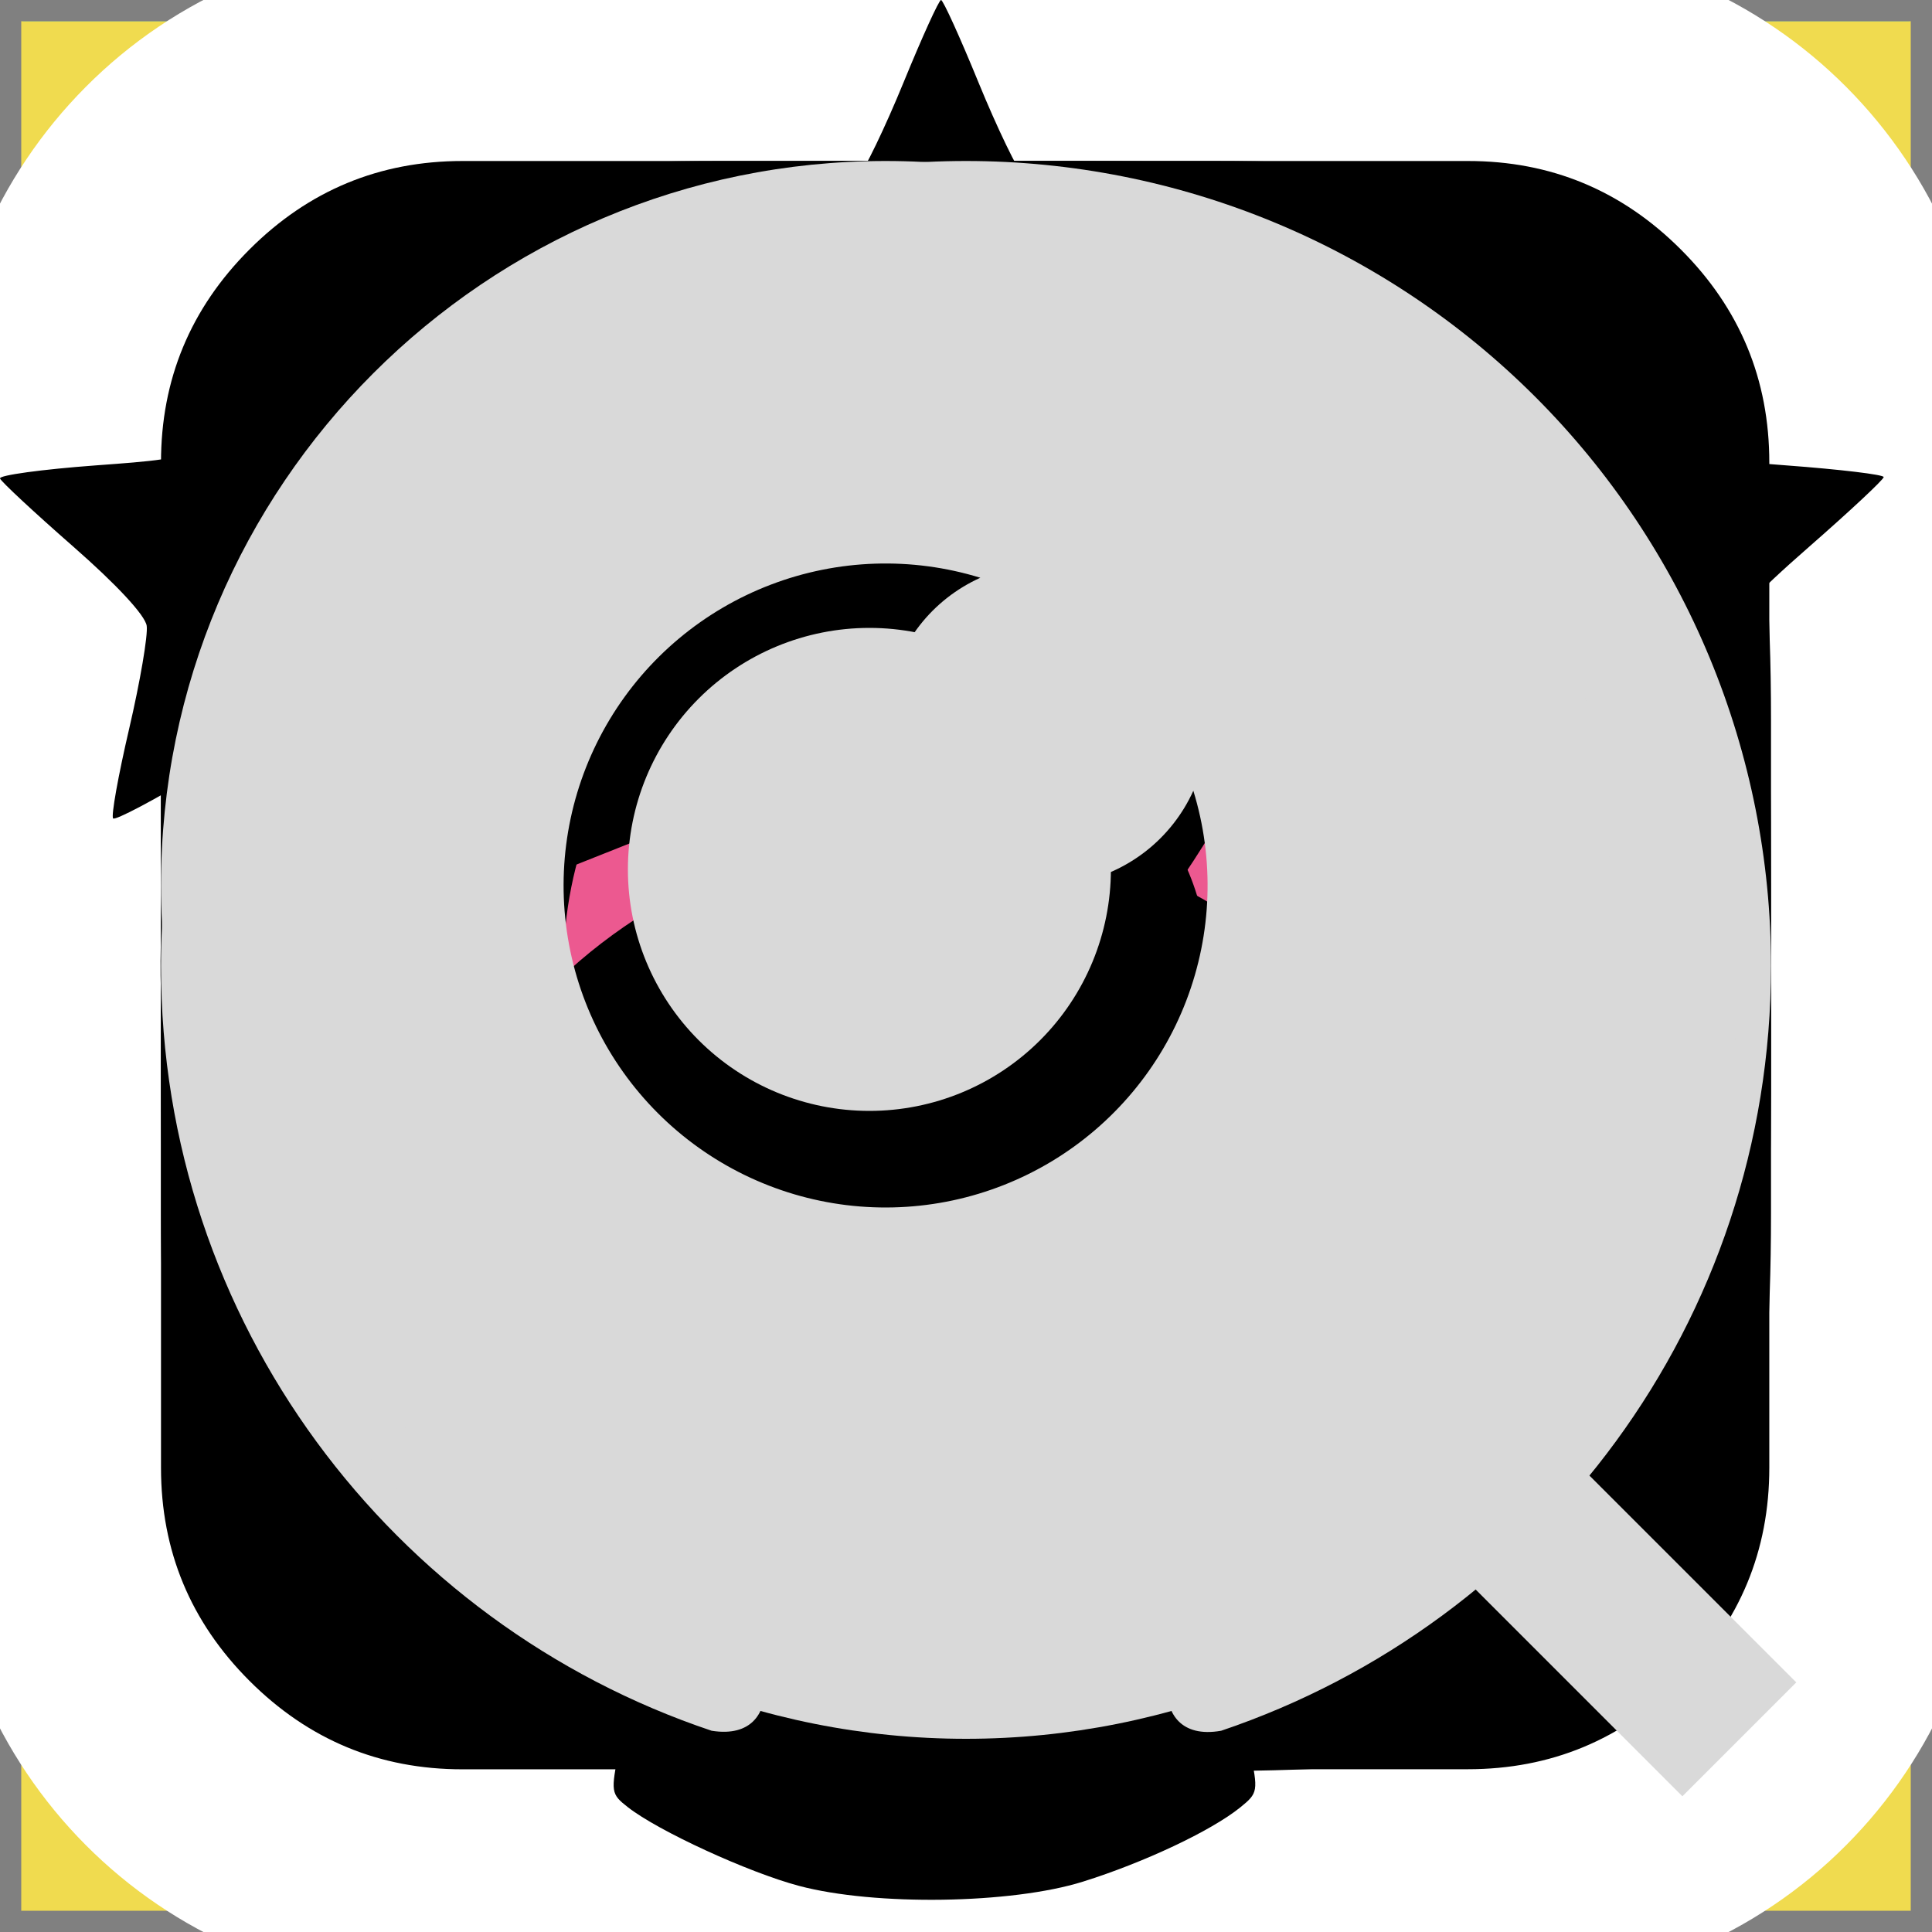 <svg width="120" height="120" viewBox="0 0 120 120" fill="none" xmlns="http://www.w3.org/2000/svg" preserveAspectRatio="xMidYMid meet"> 
    <rect x="0" y="0" width="120" height="120" fill="#808080" stroke="none"/> 
    <!-- favicon -->
    <g id="favicon">
        <path fill-rule="evenodd" clip-rule="evenodd" d="M39.601 0.295C37.384 0.614 34.968 1.566 33.198 2.82C31.916 3.727 30.371 5.422 29.75 6.603L29.213 7.625L27.931 7.79C25.721 8.075 23.66 9.119 21.876 10.859C20.734 11.973 20.067 13.001 19.552 14.44C18.728 16.744 18.644 19.736 19.354 21.49C19.56 21.998 19.714 22.421 19.697 22.431C19.68 22.44 19.371 22.531 19.011 22.633C18.034 22.908 17.09 23.568 15.982 24.752C14.307 26.542 13.589 28.419 13.592 30.997C13.594 33.092 14.046 34.724 15.023 36.174L15.524 36.917L14.823 37.661C13.344 39.229 12.459 40.916 12.168 42.718C11.678 45.766 13.101 48.67 15.715 49.952C16.7 50.435 16.711 50.446 16.631 50.937C16.473 51.908 15.71 52.632 14.87 52.608C14.612 52.601 14.132 52.457 13.802 52.289C12.953 51.857 12.348 51.88 12.231 52.349C12.102 52.86 12.291 53.965 12.63 54.684C13.253 56.008 14.714 57.235 16.355 57.813C17.277 58.138 19.423 58.216 20.284 57.956C20.865 57.781 20.897 57.946 20.405 58.589C20.153 58.919 19.671 59.206 18.695 59.605C13.68 61.66 10.174 64.293 7.888 67.722C6.255 70.172 6.111 70.626 3.455 81.758C0.329 94.853 -0.016 96.636 0.14 98.858C0.507 104.056 3.536 107.624 8.763 109.015C9.97 109.336 10.534 109.401 12.2 109.412C13.359 109.42 14.25 109.365 14.33 109.28C14.415 109.19 14.257 107.092 13.908 103.689C13.602 100.693 13.087 95.661 12.765 92.505C12.443 89.35 11.91 84.154 11.581 80.959C10.927 74.603 10.908 73.391 11.438 71.994C12.144 70.132 13.825 68.515 15.634 67.957C16.532 67.681 17.014 67.669 28.266 67.669C34.7 67.669 39.965 67.614 39.965 67.546C39.965 67.478 39.686 67.299 39.346 67.147C38.178 66.625 36.176 65.202 34.925 64.004C32.892 62.058 31.775 60.255 31.581 58.61C31.486 57.802 31.714 56.777 31.988 56.777C32.07 56.777 32.802 57.449 33.614 58.27C38.984 63.703 46.248 66.278 52.552 64.984C56.916 64.088 61.016 61.864 64.452 58.531C66.597 56.45 66.667 56.439 66.667 58.2C66.667 59.184 66.604 59.449 66.145 60.408C64.95 62.899 62.269 65.412 58.966 67.135L58.081 67.597L70.159 67.672C78.463 67.723 82.376 67.797 82.682 67.908C84.842 68.69 86.344 70.241 86.987 72.352C87.425 73.793 87.356 74.793 85.82 89.31C85.098 96.14 84.33 103.412 84.113 105.47C83.897 107.527 83.753 109.245 83.795 109.286C83.837 109.328 84.747 109.369 85.818 109.379C87.926 109.397 89.28 109.158 91.247 108.418C96.001 106.632 98.62 102.049 98.026 96.555C97.817 94.621 97.553 93.317 96.043 86.768C93.872 77.353 92.664 72.397 92.268 71.289C90.463 66.237 85.563 61.841 78.985 59.374C78.219 59.087 78.015 58.936 77.785 58.489C77.632 58.193 77.507 57.923 77.507 57.889C77.507 57.856 77.806 57.892 78.171 57.97C78.537 58.048 79.437 58.089 80.172 58.061C81.302 58.019 81.656 57.942 82.455 57.563C84.486 56.6 85.984 54.65 86.008 52.935C86.02 52.084 86.008 52.055 85.625 52.011C85.408 51.986 84.919 52.103 84.539 52.271C84.159 52.439 83.637 52.584 83.38 52.593C82.543 52.625 81.792 51.91 81.632 50.931C81.551 50.432 81.558 50.425 82.516 49.977C86.321 48.2 87.384 43.173 84.775 39.296C84.392 38.726 83.811 38 83.485 37.685C83.158 37.369 82.891 37.054 82.891 36.985C82.891 36.916 83.053 36.648 83.251 36.39C84.276 35.048 84.867 32.683 84.741 30.422C84.601 27.91 83.79 26.135 81.935 24.28C81.06 23.405 79.531 22.501 78.926 22.501C78.603 22.5 78.607 22.393 78.956 21.605C79.393 20.619 79.596 18.56 79.398 17.116C79.024 14.392 78.107 12.508 76.33 10.814C74.487 9.056 72.29 7.986 70.049 7.754L69.066 7.652L68.534 6.642C67.433 4.552 64.905 2.407 62.285 1.341C60.082 0.445 58.639 0.21 55.389 0.219C52.412 0.227 51.558 0.356 49.976 1.032L49.293 1.325L48.012 0.876C47.307 0.629 46.306 0.362 45.785 0.281C44.662 0.109 40.838 0.117 39.601 0.295ZM49.673 15.076C50.792 17.109 52.903 19.503 54.971 21.084C57.092 22.704 59.312 23.563 62.559 24.017C63.408 24.136 64.401 24.373 64.765 24.544C65.574 24.924 66.236 25.65 66.44 26.382C66.756 27.52 66.555 36.806 66.147 39.835C65.671 43.378 64.024 46.53 62.206 47.379C61.16 47.867 61.023 47.798 58.882 45.696C55.834 42.703 54.099 41.73 52.015 41.842C51.183 41.886 50.758 41.997 50.064 42.352L49.177 42.806L48.251 42.348C47.417 41.936 47.192 41.89 46.009 41.89C44.827 41.89 44.593 41.938 43.694 42.362C42.26 43.04 41.448 43.668 39.293 45.768C37.25 47.758 37.105 47.834 36.13 47.427C33.949 46.517 32.342 42.87 31.963 37.968C31.699 34.55 31.599 27.587 31.802 26.769C32.244 24.989 33.127 24.415 36.119 23.96C40.043 23.365 42.635 22.045 45.422 19.226C46.63 18.003 48.215 15.909 48.741 14.839C48.908 14.5 49.081 14.223 49.125 14.224C49.169 14.225 49.416 14.608 49.673 15.076ZM27.985 33.43C29.066 34.42 29.19 34.836 29.191 37.46C29.192 38.698 29.129 39.809 29.053 39.929C28.928 40.123 28.869 40.123 28.517 39.928C27.904 39.589 26.933 38.304 26.581 37.365C26.31 36.642 26.27 36.282 26.311 34.942C26.355 33.492 26.386 33.345 26.703 33.09C26.892 32.937 27.106 32.812 27.179 32.812C27.252 32.812 27.615 33.09 27.985 33.43ZM71.562 33.09C71.89 33.356 71.905 33.448 71.905 35.233C71.905 37.076 71.9 37.107 71.412 38.005C70.901 38.945 69.822 40.074 69.435 40.074C69.245 40.074 69.213 39.703 69.213 37.453C69.213 35.469 69.263 34.734 69.42 34.431C69.643 34.002 70.866 32.812 71.085 32.812C71.158 32.812 71.373 32.937 71.562 33.09ZM50.737 48.559C52.461 49.337 54.941 50.145 56.371 50.394C57.29 50.554 57.426 50.618 57.426 50.885C57.426 51.748 55.676 52.947 54.193 53.1C53.255 53.196 52.897 53.043 52.209 52.248C51.578 51.519 50.799 51.13 49.749 51.02C48.158 50.854 46.511 51.45 45.85 52.431C45.466 53.002 44.912 53.201 43.98 53.105C42.703 52.974 41.388 52.166 40.885 51.205C40.766 50.976 40.722 50.738 40.789 50.676C40.856 50.614 41.467 50.456 42.147 50.323C43.903 49.983 45.925 49.33 47.532 48.584C48.292 48.232 49.004 47.937 49.115 47.93C49.226 47.923 49.956 48.206 50.737 48.559ZM16.424 71.369C15.262 71.731 14.442 72.608 14.157 73.793C14.106 74.006 14.553 78.842 15.15 84.541C15.748 90.239 16.47 97.189 16.756 99.985C17.041 102.781 17.404 106.266 17.561 107.73C17.718 109.194 17.846 110.583 17.846 110.816V111.241H15.389H12.932L12.7 111.729C12.326 112.515 12.13 113.695 12.21 114.682C12.351 116.441 13.459 117.955 15.202 118.77L16.028 119.156H49.132H82.237L83.044 118.779C85.168 117.784 86.081 116.143 86.113 113.261C86.136 111.124 86.315 111.241 83.032 111.241C81.514 111.241 80.272 111.191 80.272 111.131C80.272 110.83 82.143 93.446 83.487 81.249C83.906 77.446 84.186 74.327 84.136 74.008C83.941 72.775 83.214 71.877 82.059 71.446C81.288 71.158 80.951 71.155 49.163 71.165C22.796 71.173 16.935 71.209 16.424 71.369ZM79.967 74.825C80.159 74.923 80.386 75.116 80.472 75.252C80.613 75.478 79.55 85.709 77.721 101.728C77.529 103.405 77.23 106.15 77.057 107.828C76.883 109.505 76.676 110.96 76.597 111.059C76.483 111.204 70.814 111.241 49.125 111.241C25.693 111.241 21.767 111.212 21.589 111.034C21.456 110.901 21.321 110.192 21.209 109.037C21.114 108.053 20.907 106.005 20.749 104.487C20.591 102.97 19.874 96.075 19.157 89.165C18.439 82.255 17.814 76.37 17.768 76.087C17.672 75.488 18.075 74.847 18.613 74.743C18.792 74.709 32.591 74.673 49.278 74.663C73.099 74.649 79.693 74.684 79.967 74.825ZM52.07 81.13C51.473 81.423 51.247 81.862 50.324 84.517C49.921 85.675 48.828 88.813 47.895 91.489C43.86 103.057 43.841 103.128 44.521 103.917C44.781 104.219 45.026 104.323 45.608 104.379C46.312 104.446 46.392 104.419 46.849 103.961C47.209 103.6 47.475 103.069 47.858 101.946C48.434 100.254 49.853 96.174 52.38 88.947C54.593 82.617 54.586 82.641 54.314 81.99C54.086 81.447 53.336 80.885 52.843 80.89C52.683 80.892 52.335 80.999 52.07 81.13ZM40.14 84.547C39.525 84.71 32.342 91.606 32.117 92.248C32.007 92.562 32.019 92.797 32.16 93.135C32.271 93.399 33.901 95.089 35.99 97.106C38.984 99.996 39.719 100.634 40.148 100.714C41.181 100.908 42.008 100.462 42.223 99.593C42.426 98.779 42.077 98.301 39.234 95.491C37.715 93.99 36.472 92.708 36.472 92.643C36.472 92.577 37.68 91.336 39.155 89.885C42.443 86.65 42.775 86.07 41.893 85.098C41.413 84.569 40.791 84.374 40.14 84.547ZM56.84 84.765C56.643 84.901 56.401 85.113 56.303 85.237C56.061 85.543 56.072 86.336 56.325 86.812C56.44 87.028 57.717 88.38 59.163 89.817C60.609 91.254 61.792 92.529 61.792 92.652C61.792 92.774 60.636 93.981 59.224 95.335C57.812 96.689 56.535 97.995 56.387 98.237C56.092 98.721 56.032 99.628 56.267 100.066C56.634 100.751 57.892 100.987 58.667 100.515C58.909 100.368 60.728 98.652 62.709 96.703C66.049 93.418 66.311 93.122 66.307 92.657C66.303 92.198 66 91.853 62.708 88.556C60.73 86.577 58.903 84.858 58.647 84.737C58.034 84.447 57.286 84.458 56.84 84.765Z" fill="currentColor"/>
    </g>
    <g id="goTop">
        <g clip-path="url(#clip0_90451_293)">
        <path d="M58.275 8.19C58.74 7.747 59.358 7.5 60 7.5C60.642 7.5 61.26 7.747 61.725 8.19L96.725 41.525C96.963 41.752 97.153 42.023 97.286 42.323C97.419 42.623 97.492 42.947 97.5 43.275C97.507 43.603 97.451 43.93 97.332 44.236C97.214 44.542 97.037 44.822 96.81 45.06C96.583 45.298 96.312 45.488 96.012 45.621C95.712 45.754 95.388 45.827 95.06 45.835C94.732 45.843 94.405 45.786 94.099 45.667C93.793 45.549 93.513 45.371 93.275 45.145L62.5 15.835V110C62.5 110.663 62.237 111.299 61.768 111.768C61.299 112.237 60.663 112.5 60 112.5C59.337 112.5 58.701 112.237 58.232 111.768C57.763 111.299 57.5 110.663 57.5 110V15.835L26.725 45.145C26.487 45.371 26.207 45.549 25.901 45.667C25.595 45.786 25.268 45.843 24.94 45.835C24.277 45.819 23.648 45.54 23.19 45.06C22.733 44.58 22.484 43.938 22.5 43.275C22.516 42.612 22.795 41.983 23.275 41.525L58.275 8.19Z" fill="currentColor"/>
        </g>
        <defs>
        <clipPath id="clip0_90451_293">
        <rect width="120" height="120" fill="white"/>
        </clipPath>
        </defs>
    </g>
    
    <!-- skills icons -->
    <g id="css">
        <path d="M22.133 101.154L13.71 7.438H106.29L97.856 101.139L59.944 111.562L22.133 101.154Z" fill="#1572B6"/>
        <path d="M60 103.597L90.638 95.174L97.845 15.102H60V103.597Z" fill="#33A9DC"/>
        <path d="M60 49.054H75.338L76.395 37.284H60V25.79H89.062L88.785 28.872L85.939 60.549H60V49.054Z" fill="white"/>
        <path d="M60.071 78.904L60.019 78.919L47.111 75.461L46.286 66.294H34.65L36.274 84.341L60.015 90.879L60.071 90.864V78.904Z" fill="#EBEBEB"/>
        <path d="M74.351 60.062L72.956 75.453L60.03 78.912V90.871L83.79 84.341L83.966 82.4L85.98 60.062H74.351Z" fill="white"/>
        <path d="M60.041 25.79V37.284H32.044L31.811 34.7L31.282 28.872L31.005 25.79H60.041ZM60 49.054V60.549H47.254L47.021 57.964L46.496 52.137L46.219 49.054H60Z" fill="#EBEBEB"/>
    </g>
    <g id="git">
        <path d="M49.395 10.605L44.175 15.825L51.337 22.988L58.837 30.488C60.546 29.642 62.441 29.247 64.345 29.34C66.248 29.432 68.097 30.009 69.715 31.015C71.334 32.021 72.669 33.424 73.593 35.091C74.518 36.757 75.002 38.632 75 40.538C74.96 42.238 74.564 43.912 73.838 45.45L81.562 52.95C83.588 51.78 85.959 51.353 88.266 51.743C90.573 52.133 92.672 53.316 94.2 55.088C95.268 56.112 96.112 57.346 96.68 58.712C97.248 60.078 97.527 61.547 97.5 63.026C97.502 65.98 96.35 68.818 94.29 70.935C93.253 72.018 92.004 72.875 90.62 73.451C89.237 74.028 87.749 74.313 86.25 74.287C84.767 74.311 83.295 74.034 81.923 73.473C80.55 72.912 79.305 72.08 78.263 71.025C76.496 69.484 75.321 67.377 74.938 65.064C74.555 62.752 74.988 60.378 76.162 58.35L68.662 50.625C68.284 50.796 67.895 50.947 67.5 51.075V75C69.677 75.775 71.563 77.203 72.9 79.088C74.265 80.961 75 83.219 75 85.537C75.029 87.023 74.752 88.498 74.186 89.871C73.619 91.244 72.776 92.485 71.707 93.518C69.665 95.557 66.913 96.728 64.028 96.784C61.942 96.849 59.88 96.329 58.075 95.284C56.27 94.238 54.793 92.708 53.812 90.867C52.831 89.025 52.385 86.946 52.525 84.865C52.664 82.783 53.383 80.782 54.6 79.088C55.937 77.203 57.823 75.775 60 75V51.075C57.818 50.308 55.93 48.879 54.6 46.988C53.23 45.116 52.494 42.856 52.5 40.538C52.497 38.831 52.895 37.149 53.663 35.625L39.038 21L10.616 49.395C9.222 50.788 8.117 52.441 7.362 54.262C6.608 56.082 6.219 58.033 6.219 60.003C6.218 61.973 6.606 63.925 7.36 65.745C8.114 67.565 9.219 69.219 10.613 70.613L49.395 109.395C52.208 112.207 56.023 113.787 60 113.787C63.977 113.787 67.792 112.207 70.605 109.395L109.395 70.605C112.207 67.792 113.787 63.977 113.787 60C113.787 56.023 112.207 52.208 109.395 49.395L70.605 10.605C67.792 7.793 63.977 6.213 60 6.213C56.023 6.213 52.208 7.793 49.395 10.605Z" fill="#E64A19"/>
    </g>
    <g id="html">
        <path d="M22.132 102.004L13.706 7.5H106.294L97.856 101.989L59.944 112.5L22.132 102.004Z" fill="#E44F26"/>
        <path d="M60 104.468L90.638 95.974L97.845 15.229H60V104.468Z" fill="#F1662A"/>
        <path d="M60 50.276H44.663L43.605 38.407H60V26.816H30.938L31.215 29.929L34.061 61.867H60V50.276ZM60 80.377L59.947 80.392L47.04 76.909L46.215 67.665H34.579L36.203 85.86L59.947 92.453L60 92.438V80.377Z" fill="#EBEBEB"/>
        <path d="M59.959 50.276V61.867H74.231L72.889 76.901L59.959 80.389V92.449L83.723 85.86L83.895 83.903L86.618 53.389L86.903 50.276H59.959ZM59.959 26.816V38.407H87.957L88.189 35.805L88.718 29.929L88.995 26.816H59.959Z" fill="white"/>
    </g>
    <g id="TypeScript">
        <path d="M21.253 44.062H114.694V113.128H21.253V44.062Z" fill="white"/>
        <path d="M1.406 59.916V118.509H118.594V1.322H1.406V59.916ZM95.841 55.228C98.647 55.879 101.198 57.347 103.172 59.447C104.258 60.578 105.203 61.837 105.984 63.197C105.984 63.347 100.922 66.769 97.838 68.681C97.725 68.756 97.275 68.269 96.778 67.528C96.215 66.556 95.415 65.743 94.453 65.165C93.49 64.586 92.397 64.26 91.275 64.219C87.722 63.975 85.434 65.841 85.453 68.906C85.425 69.669 85.599 70.426 85.959 71.1C86.737 72.722 88.191 73.687 92.747 75.656C101.138 79.266 104.728 81.647 106.959 85.031C109.453 88.781 110.006 94.837 108.319 99.319C106.444 104.194 101.85 107.503 95.353 108.6C92.386 108.94 89.388 108.908 86.428 108.506C81.892 107.758 77.714 105.581 74.503 102.291C73.425 101.1 71.325 97.997 71.456 97.772C71.798 97.517 72.158 97.288 72.534 97.087L76.875 94.687L80.241 92.737L80.944 93.778C82.131 95.475 83.641 96.921 85.388 98.034C89.138 100.003 94.256 99.731 96.787 97.453C97.637 96.618 98.168 95.512 98.286 94.326C98.404 93.141 98.103 91.952 97.434 90.966C96.497 89.662 94.622 88.566 89.381 86.278C83.334 83.672 80.728 82.059 78.347 79.49C76.861 77.795 75.763 75.795 75.131 73.631C74.66 71.158 74.591 68.626 74.925 66.131C76.172 60.291 80.55 56.212 86.944 55.003C89.905 54.637 92.904 54.719 95.841 55.247V55.228ZM68.334 60.141V64.941H53.119V108.281H42.328V64.931H27.075V60.244C27.027 58.627 27.065 57.009 27.188 55.397C27.262 55.312 36.562 55.312 47.812 55.312H68.278L68.334 60.141Z" fill="#007ACC"/>
    </g>
    <g id="JavaScript">
        <path d="M1.32 1.32H118.68V118.681H1.32V1.32Z" fill="#F0DB4F"/>
        <path d="M109.075 90.69C108.216 85.336 104.724 80.839 94.383 76.645C90.79 74.994 86.785 73.812 85.592 71.09C85.168 69.505 85.112 68.613 85.38 67.654C86.15 64.541 89.865 63.571 92.81 64.463C94.706 65.099 96.502 66.561 97.584 68.892C102.649 65.613 102.638 65.634 106.175 63.381C104.88 61.373 104.189 60.447 103.342 59.588C100.296 56.186 96.145 54.434 89.508 54.568L86.05 55.015C82.737 55.852 79.58 57.592 77.728 59.923C72.172 66.227 73.757 77.259 80.517 81.8C87.177 86.798 96.961 87.936 98.211 92.61C99.427 98.332 94.005 100.185 88.616 99.527C84.645 98.701 82.436 96.682 80.049 93.012C75.653 95.556 75.653 95.556 71.135 98.154C72.206 100.497 73.332 101.557 75.129 103.587C83.63 112.21 104.903 111.787 108.719 98.735C108.874 98.287 109.901 95.298 109.075 90.69ZM65.121 55.259H54.144L54.099 83.639C54.099 89.675 54.411 95.208 53.429 96.904C51.823 100.239 47.662 99.826 45.765 99.179C43.835 98.23 42.853 96.881 41.716 94.974C41.404 94.427 41.169 94.003 41.091 93.97L32.166 99.436C33.65 102.482 35.836 105.126 38.636 106.843C42.819 109.354 48.442 110.123 54.322 108.773C58.148 107.659 61.45 105.35 63.179 101.835C65.678 97.227 65.142 91.65 65.12 85.481C65.176 75.417 65.121 65.355 65.121 55.259Z" fill="#323330"/>
    </g>
    <g id="react">
        <path d="M60 69.278C65.178 69.278 69.375 65.08 69.375 59.903C69.375 54.725 65.178 50.528 60 50.528C54.822 50.528 50.625 54.725 50.625 59.903C50.625 65.08 54.822 69.278 60 69.278Z" fill="#00D8FF"/>
        <path d="M60 81.397C48.732 81.669 37.492 80.15 26.7 76.897C21.715 75.317 17.065 72.828 12.986 69.555C11.429 68.438 10.133 66.996 9.186 65.33C8.239 63.664 7.663 61.812 7.5 59.903C7.5 53.704 14.31 47.629 25.718 43.654C36.798 40.135 48.375 38.428 60 38.599C71.47 38.44 82.892 40.116 93.832 43.564C98.633 45.096 103.124 47.465 107.1 50.561C108.628 51.629 109.904 53.019 110.837 54.633C111.77 56.246 112.338 58.045 112.5 59.903C112.5 66.345 104.888 72.874 92.625 76.931C82.042 80.079 71.039 81.585 60 81.397ZM60 43.084C48.878 42.938 37.804 44.561 27.191 47.891C16.691 51.555 11.985 56.565 11.985 59.891C11.985 63.371 17.044 68.843 28.151 72.641C38.475 75.739 49.225 77.18 60 76.912C70.561 77.101 81.09 75.672 91.219 72.675C102.75 68.854 108 63.375 108 59.903C107.81 58.711 107.376 57.572 106.724 56.557C106.072 55.541 105.217 54.672 104.213 54.004C100.656 51.256 96.644 49.156 92.359 47.801C81.892 44.518 70.969 42.925 60 43.084Z" fill="#00D8FF"/>
        <path d="M38.7 106.661C36.951 106.701 35.222 106.277 33.69 105.431C28.32 102.334 26.46 93.401 28.714 81.533C31.201 70.175 35.507 59.294 41.464 49.309C47.055 39.294 54.212 30.237 62.663 22.481C66.388 19.088 70.684 16.38 75.353 14.482C77.042 13.693 78.884 13.284 80.749 13.284C82.614 13.284 84.456 13.693 86.145 14.482C91.729 17.7 93.578 27.555 90.971 40.204C88.41 50.946 84.216 61.232 78.536 70.703C73.142 80.6 66.211 89.578 58.001 97.301C54.142 100.829 49.663 103.612 44.79 105.51C42.84 106.236 40.781 106.625 38.7 106.661ZM45.349 51.536C39.667 61.098 35.541 71.501 33.124 82.358C31.05 93.289 33.041 99.863 35.936 101.535C38.936 103.271 46.219 101.625 55.061 93.9C62.899 86.501 69.515 77.907 74.662 68.438C80.103 59.383 84.126 49.549 86.591 39.278C89.044 27.371 86.925 20.081 83.918 18.349C82.79 17.918 81.586 17.725 80.38 17.782C79.174 17.84 77.994 18.146 76.912 18.683C72.757 20.398 68.936 22.833 65.625 25.875C57.552 33.305 50.716 41.975 45.375 51.559L45.349 51.536Z" fill="#00D8FF"/>
        <path d="M81.289 106.71C76.207 106.71 69.754 103.635 63.034 97.856C54.436 90.029 47.159 80.865 41.483 70.718C35.599 60.871 31.328 50.147 28.83 38.951C27.749 34.025 27.549 28.947 28.238 23.951C28.399 22.099 28.965 20.304 29.894 18.693C30.823 17.082 32.093 15.693 33.615 14.625C39.191 11.396 48.653 14.715 58.309 23.288C66.336 30.871 73.153 39.64 78.521 49.29C84.401 58.907 88.718 69.396 91.309 80.366C92.438 85.473 92.612 90.744 91.823 95.914C91.635 97.82 91.038 99.664 90.071 101.318C89.104 102.972 87.79 104.397 86.22 105.495C84.713 106.329 83.011 106.748 81.289 106.71ZM45.364 68.46C50.809 78.157 57.761 86.928 65.959 94.444C74.392 101.7 81.082 103.26 83.959 101.569C86.959 99.825 89.171 92.707 86.891 81.191C84.394 70.717 80.254 60.704 74.625 51.525C69.502 42.289 62.995 33.892 55.331 26.625C46.241 18.555 38.869 16.751 35.865 18.491C34.929 19.253 34.161 20.199 33.61 21.272C33.058 22.345 32.734 23.52 32.659 24.724C32.063 29.179 32.257 33.705 33.233 38.093C35.636 48.799 39.732 59.053 45.367 68.468L45.364 68.46Z" fill="#00D8FF"/>
    </g>
    <g id="redux">
        <path d="M83.147 82.603C74.709 99.853 59.934 111.459 40.388 115.275C37.391 116.01 34.314 116.369 31.228 116.344C19.978 116.344 9.666 111.656 4.659 103.978C-2.063 93.75 -4.35 72.066 17.812 56.025C18.262 58.472 19.181 61.828 19.791 63.816C15.44 67.048 11.879 71.224 9.375 76.031C5.25 84.131 5.709 92.222 10.594 99.703C13.969 104.747 19.312 107.813 26.184 108.75C34.767 109.836 43.475 108.197 51.075 104.063C62.991 97.8 70.931 90.319 76.125 80.091C74.656 78.573 73.787 76.575 73.678 74.466C73.6 72.202 74.422 70 75.965 68.343C77.509 66.686 79.646 65.708 81.909 65.625H82.228C84.429 65.614 86.55 66.45 88.153 67.959C89.755 69.468 90.716 71.536 90.836 73.734C90.957 75.932 90.228 78.092 88.8 79.767C87.372 81.442 85.355 82.505 83.166 82.734L83.147 82.603ZM110.025 63.666C121.472 76.641 121.781 91.912 117.356 100.772C113.231 108.863 102.356 116.963 87.731 116.963C80.904 116.823 74.188 115.208 68.044 112.228C70.191 110.7 73.237 108.253 74.916 106.725C79.653 108.779 84.752 109.868 89.916 109.931C99.384 109.931 106.556 105.506 110.831 97.416C113.578 92.072 113.737 85.809 111.141 79.397C107.955 71.328 102.284 64.483 94.95 59.85C85.328 53.364 73.985 49.906 62.381 49.922H59.634C58.994 51.401 57.952 52.672 56.626 53.59C55.301 54.508 53.745 55.036 52.134 55.116H51.844C49.616 55.088 47.487 54.194 45.909 52.622C44.331 51.05 43.427 48.925 43.391 46.698C43.354 44.47 44.187 42.317 45.713 40.694C47.239 39.071 49.337 38.107 51.562 38.006H51.872C53.422 38.007 54.943 38.436 56.266 39.245C57.589 40.053 58.664 41.211 59.372 42.591H61.819C81.319 42.591 98.438 50.072 110.025 63.666ZM32.447 85.228C32.286 83.671 32.663 82.106 33.516 80.794C24.966 65.981 20.391 47.203 27.413 27.656C32.447 12.966 45.122 3.038 58.866 3.038C73.528 3.038 88.8 15.872 90.628 40.603C88.341 39.844 85.003 38.728 82.997 38.316C82.5 30.225 75.666 10.069 59.475 10.369C53.672 10.528 45.122 13.275 40.725 18.919C35.287 25.656 32.123 33.943 31.688 42.591C30.656 54.448 33.438 66.325 39.628 76.491C39.97 76.366 40.334 76.315 40.697 76.341H40.997C43.264 76.3 45.456 77.161 47.088 78.736C48.72 80.31 49.66 82.468 49.702 84.736C49.743 87.004 48.881 89.195 47.307 90.827C45.732 92.46 43.574 93.4 41.306 93.441H40.997C38.785 93.433 36.661 92.572 35.068 91.036C33.475 89.501 32.536 87.41 32.447 85.2V85.228Z" fill="#764ABC"/>
    </g>
    <g id="styled">
        <g clip-path="url(#clip0_90324_5)">
        <path d="M91.875 0H28.125C12.592 0 0 12.592 0 28.125V91.875C0 107.408 12.592 120 28.125 120H91.875C107.408 120 120 107.408 120 91.875V28.125C120 12.592 107.408 0 91.875 0Z" fill="url(#paint0_linear_90324_5)"/>
        <path d="M5.385 60.506L28.965 70.061V76.749L1.05 63.816V59.892L5.385 60.506ZM28.965 52.657L5.419 62.348L1.051 62.827V58.868L28.964 45.969L28.965 52.657ZM113.143 61.871L88.88 52.418V45.901L118.022 58.8V62.792L113.143 61.871ZM88.88 70.197L113.211 60.54L118.022 59.823V63.782L88.88 76.715V70.197Z" fill="white"/>
        <path fill-rule="evenodd" clip-rule="evenodd" d="M82.536 28.64C82.401 30.78 81.437 33.016 81.706 35.096C83.39 38.075 87.097 38.55 90.155 38.754C92.273 39.133 92.247 37.73 92.105 36.154L92.13 28.596C88.932 28.607 85.733 28.564 82.536 28.64ZM57.317 34.626C52.11 35.51 46.832 37.998 42.5 40.994C39.014 43.707 45.493 46.337 47.844 46.777C52.574 46.834 56.768 43.644 59.875 40.333C60.89 38.941 62.157 36.809 60.882 35.195C59.909 34.351 58.494 34.556 57.317 34.626ZM68.397 42.199C64.116 43.015 60.042 44.779 56.438 47.236C53.796 48.066 51.618 50.967 54.892 52.42C58.33 55.16 62.315 54.489 65.482 52.639C68.381 50.916 71.513 48.789 72.855 45.544C74.122 41.99 70.853 41.858 68.397 42.199ZM80.542 55.972C79.744 59.303 76.391 60.817 74.607 63.455C73.148 65.38 73.823 67.647 75.484 69.162C76.293 70.839 77.71 71.776 79.231 70.32C83.145 67.658 84.228 62.474 84.066 57.982C84.355 56.126 82.226 57.803 80.542 55.972ZM65.643 62.227C60.444 63.117 55.245 65.65 50.911 68.641C47.547 71.35 53.883 73.881 56.253 74.282C61.07 74.289 65.367 71.184 68.413 67.658C69.472 66.258 70.756 63.539 68.659 62.426C67.721 62.028 66.632 62.145 65.643 62.227Z" fill="#B956A6"/>
        <path fill-rule="evenodd" clip-rule="evenodd" d="M42.5 40.994C38.502 42.593 34.645 44.536 30.836 46.57C30.128 49.202 30.696 52.462 30.512 55.348C30.498 67.215 30.505 79.082 30.503 90.949H39.325C41.106 89.272 43.337 88.044 45.272 86.521C52.723 81.178 60.171 75.814 67.611 70.486C68.159 70.732 67.808 67.265 66.607 69.673C63.761 72.351 59.984 74.553 55.986 74.338C53.717 73.592 50.06 72.326 50.037 69.546C51.634 67.665 47.091 70.53 45.847 70.94C41.806 72.881 37.86 75.048 33.81 76.952C34.783 75.907 36.604 74.933 37.895 73.896C47.116 67.276 56.336 60.63 65.579 54.016C67.358 52.768 69.075 51.406 70.908 50.239C71.075 50.886 71.389 47.149 70.026 49.449C67.247 52.204 63.499 54.254 59.546 54.282C57.323 53.607 52.588 51.993 53.642 49.123C54.156 48.115 48.866 51.27 51.203 49.491C53.691 47.673 56.198 45.888 58.705 44.089C59.971 43.994 59.702 39.291 57.981 42.324C55.092 44.864 51.295 47.187 47.315 46.636C45.079 45.992 42.396 44.746 41.583 42.408C41.314 41.846 43.089 40.971 42.5 40.994ZM59.065 43.897C59.467 43.665 58.844 44.531 59.065 43.897Z" fill="#FCCC44"/>
        <path fill-rule="evenodd" clip-rule="evenodd" d="M84.328 37.852C83.079 43.812 81.715 50.051 80.542 55.972C83.913 60.221 84.24 53.288 84.829 51.328C85.782 47.23 86.911 44.136 87.031 39.894C87.284 38.446 85.582 37.57 84.328 37.852ZM88.195 42.525C88.349 42.64 88.09 43.136 88.195 42.525ZM84.263 55.891C84.425 56.241 84.425 55.542 84.263 55.891Z" fill="#62777F"/>
        <path fill-rule="evenodd" clip-rule="evenodd" d="M86.539 38.526C87.591 44.434 84.106 51.61 82.967 57.18C85.554 55.276 87.554 46.637 88.064 43.255C88.196 42.869 88.358 41.895 88.394 41.86C88.556 41.039 90.072 39.649 90.155 38.754C91.037 38.131 85.819 38.032 86.539 38.526ZM84.393 55.891C84.231 56.241 84.231 55.542 84.393 55.891Z" fill="#4E5E67"/>
        <path fill-rule="evenodd" clip-rule="evenodd" d="M42.588 41.092C41.129 42.553 41.677 42.196 42.762 40.981L42.588 41.092ZM58.366 41.815C56.676 44.355 50.582 46.478 49.815 46.642C53.481 45.956 56.897 43.675 59.302 41.004C58.92 41.175 58.693 41.574 58.366 41.815ZM41.586 42.64C42.496 44.83 45.808 46.285 47.417 46.624C45.22 45.916 42.634 44.661 41.586 42.64ZM58.934 43.906C58.474 44.449 56.836 45.261 55.973 46.058C54.121 47.424 52.205 48.693 50.374 50.093C51.54 50.043 54.956 47.491 53.205 50.081C54.689 52.635 57.92 54.411 60.866 54.249C64.757 53.638 68.345 51.487 70.924 48.495C67.793 51.593 63.654 54.509 59.074 54.107C56.857 53.595 50.8 50.467 54.852 48.273C56.281 47.098 58.744 46.483 59.023 44.417C58.964 44.16 59.444 43.908 58.934 43.906ZM47.844 46.776C49.318 46.969 49.318 46.584 47.844 46.776ZM70.814 50.304C64.965 54.379 59.2 58.614 53.401 62.762C46.829 67.466 40.285 72.186 33.715 76.886C36.186 76.053 38.661 74.427 41.114 73.303C44.494 71.515 48.058 70.103 51.22 67.931C57.472 64.251 64.084 60.744 68.893 55.113C69.943 53.882 70.995 51.9 71.042 50.568C70.891 50.61 71.005 50.035 70.814 50.304ZM50.911 68.64C49.859 69.829 49.431 70.679 50.523 69.167C50.504 69.342 51.41 68.228 50.911 68.64ZM66.922 69.209C64.149 72.132 60.049 74.241 56.202 74.383C60.65 74.415 64.662 71.775 67.675 68.661C67.478 68.421 67.077 69.218 66.922 69.209ZM67.769 70.128C58.455 76.908 48.82 83.94 39.475 90.696C40.947 91.158 44.153 91.374 45.615 89.49C48.728 87.342 52.227 85.763 55.35 83.586C59.872 80.651 64.714 77.444 67.282 72.512C67.404 71.851 68.313 70.661 67.769 70.128ZM50.044 70.558C50.476 72.382 55.879 74.476 55.293 74.076C53.301 73.377 51.324 72.289 50.044 70.558Z" fill="#DC9624"/>
        </g>
        <defs>
        <linearGradient id="paint0_linear_90324_5" x1="0" y1="120" x2="120" y2="0" gradientUnits="userSpaceOnUse">
        <stop stop-color="#DB7093"/>
        <stop offset="1" stop-color="#F3B661"/>
        </linearGradient>
        <clipPath id="clip0_90324_5">
        <rect width="120" height="120" fill="white"/>
        </clipPath>
        </defs>
    </g>
    <g id="mui">
        <path d="M0.188 64.312V12.562L45 38.438V55.688L15.094 38.438V72.938L0.188 64.312Z" fill="#1FA6CA"/>
        <path d="M45 38.438L89.906 12.562V64.406L60 81.562L45 72.938L75 55.688V38.438L45 55.688V38.438Z" fill="#1C7FB6"/>
        <path d="M45 72.938V90.188L75 107.437V90.188L45 72.938Z" fill="#1FA6CA"/>
        <path d="M75 107.437L119.813 81.562V47.062L104.813 55.688V72.938L75 90.188V107.437ZM104.906 38.438V21.188L119.906 12.562V29.812L104.906 38.438Z" fill="#1C7FB6"/>
    </g>
    <g id="storybook">
        <path d="M100.637 1.886L94.155 2.29L94.66 15.769C94.687 16.514 93.827 16.949 93.241 16.487L88.9 13.065L83.758 16.967C83.626 17.067 83.467 17.128 83.302 17.142C83.136 17.156 82.97 17.122 82.823 17.045C82.675 16.968 82.553 16.851 82.47 16.707C82.387 16.563 82.347 16.398 82.354 16.232L82.932 2.992L18.631 7.013C17.101 7.108 15.67 7.797 14.642 8.934C13.613 10.07 13.07 11.564 13.128 13.095L16.747 109.506C16.802 110.979 17.409 112.377 18.448 113.423C19.486 114.469 20.88 115.086 22.353 115.152L100.739 118.672C101.531 118.707 102.323 118.581 103.065 118.302C103.808 118.024 104.486 117.598 105.06 117.05C105.633 116.501 106.089 115.843 106.401 115.114C106.713 114.385 106.874 113.6 106.875 112.807V7.748C106.875 6.945 106.711 6.152 106.393 5.415C106.074 4.679 105.608 4.016 105.023 3.467C104.439 2.918 103.748 2.494 102.994 2.222C102.239 1.95 101.437 1.836 100.637 1.886ZM61.768 21.749C77.057 21.749 85.406 29.927 85.406 45.486C83.34 47.092 67.95 48.186 67.95 45.901C68.274 37.182 64.372 36.801 62.203 36.801C60.142 36.801 56.673 37.421 56.673 42.092C56.673 53.612 86.382 52.99 86.382 76.239C86.382 89.317 75.756 96.541 62.203 96.541C48.216 96.541 35.993 90.882 37.373 71.263C37.915 68.96 55.697 69.507 55.697 71.263C55.481 79.359 57.324 81.74 61.985 81.74C65.563 81.74 67.191 79.768 67.191 76.447C67.191 64.614 37.915 64.2 37.915 42.508C37.915 30.053 46.481 21.749 61.768 21.749Z" fill="#FE4785"/>
    </g>
    <g id="formik">
        <path d="M102.725 51.475L88.96 43.56L88.965 27.06L102.73 34.97L102.725 51.475ZM102.72 69.425L88.96 61.51V45.75L102.725 53.66L102.72 69.425ZM102.85 87.575L88.92 79.575L88.925 63.81L102.855 71.815L102.85 87.575ZM67.09 55.045L87.08 43.555V27.8L67.095 39.29L67.09 55.045ZM54.715 79.96L87 61.405V45.64L54.715 64.2V79.96ZM33 110.675L87.115 79.57V63.81L33.005 94.91L33 110.675ZM47.95 120L34.1 112.035L88.02 81.03L101.87 88.995L47.95 120ZM17.275 68.89L31.04 76.8L31.035 93.6L17.27 85.69L17.275 68.89ZM17.28 50.94L31.04 58.85V74.615L17.27 66.7L17.28 50.94ZM17.15 32.88L31.08 40.89L31.075 56.655L17.145 48.645L17.15 32.88ZM52.905 65.31L32.92 76.8V92.56L52.905 81.07V65.31ZM65.285 40.395L32.995 58.95V74.715L65.28 56.155L65.285 40.395ZM87.075 9.635L32.885 40.785V56.545L87.075 25.395V9.635ZM72.67 0L86.52 7.965L31.98 39.325L18.13 31.36L72.67 0Z" fill="#0052cc"/>
    </g>
    <g id="vscode">
        <path d="M101.535 17.605L81.354 7.889C80.214 7.339 78.932 7.158 77.685 7.37C76.437 7.582 75.287 8.177 74.393 9.072L8.33 69.3C7.529 70.027 7.049 71.043 6.996 72.124C6.944 73.205 7.323 74.263 8.05 75.064C8.138 75.159 8.225 75.25 8.32 75.334L13.713 80.234C14.418 80.875 15.325 81.25 16.277 81.292C17.229 81.334 18.166 81.042 18.925 80.465L98.497 20.125C99.098 19.669 99.814 19.39 100.566 19.319C101.317 19.248 102.073 19.388 102.749 19.723C103.425 20.058 103.993 20.576 104.391 21.217C104.789 21.858 105 22.598 105 23.352V23.117C105 21.966 104.675 20.837 104.062 19.862C103.449 18.887 102.573 18.105 101.535 17.605Z" fill="#0065A9"/>
        <path d="M101.535 94.395L81.354 104.115C80.214 104.662 78.932 104.843 77.685 104.631C76.438 104.419 75.288 103.825 74.393 102.932L8.33 42.7C7.529 41.973 7.049 40.957 6.996 39.876C6.944 38.795 7.323 37.737 8.05 36.935C8.138 36.841 8.225 36.75 8.32 36.666L13.713 31.766C14.419 31.122 15.328 30.746 16.282 30.704C17.237 30.662 18.175 30.956 18.935 31.535L98.497 91.875C99.098 92.331 99.814 92.61 100.566 92.681C101.317 92.752 102.073 92.612 102.749 92.277C103.425 91.942 103.993 91.424 104.391 90.783C104.789 90.142 105 89.403 105 88.648V88.9C104.996 90.049 104.669 91.173 104.057 92.145C103.444 93.117 102.57 93.897 101.535 94.395Z" fill="#007ACC"/>
        <path d="M81.354 104.114C80.214 104.662 78.932 104.843 77.685 104.631C76.438 104.419 75.287 103.825 74.392 102.931C74.895 103.428 75.533 103.764 76.226 103.899C76.919 104.034 77.637 103.962 78.289 103.691C78.941 103.42 79.499 102.963 79.892 102.376C80.285 101.79 80.497 101.1 80.5 100.394V11.606C80.501 10.896 80.29 10.203 79.897 9.613C79.502 9.023 78.942 8.563 78.287 8.292C77.631 8.02 76.91 7.949 76.214 8.088C75.518 8.227 74.879 8.57 74.378 9.072C75.273 8.177 76.423 7.582 77.67 7.37C78.917 7.157 80.2 7.337 81.34 7.885L101.517 17.587C102.559 18.084 103.438 18.866 104.054 19.841C104.67 20.817 104.998 21.946 105 23.1V88.9C105 90.053 104.675 91.182 104.061 92.158C103.447 93.134 102.571 93.917 101.531 94.416L81.354 104.114Z" fill="#1F9CF0"/>
    </g>
    <g id="figma">
        <g clip-path="url(#clip0_90353_14)">
        <path d="M42.656 120.938C53.812 120.938 62.812 111.937 62.812 100.781V80.625H42.656C31.5 80.625 22.5 89.625 22.5 100.781C22.5 111.937 31.5 120.938 42.656 120.938Z" fill="#0ACF83"/>
        <path d="M22.5 60.469C22.5 49.312 31.5 40.312 42.656 40.312H62.812V80.625H42.656C31.5 80.625 22.5 71.625 22.5 60.469Z" fill="#A259FF"/>
        <path d="M22.5 20.156C22.5 9 31.5 0 42.656 0H62.812V40.312H42.656C31.5 40.312 22.5 31.312 22.5 20.156Z" fill="#F24E1E"/>
        <path d="M62.812 0H82.969C94.125 0 103.125 9 103.125 20.156C103.125 31.312 94.125 40.312 82.969 40.312H62.812V0Z" fill="#FF7262"/>
        <path d="M103.125 60.469C103.125 71.625 94.125 80.625 82.969 80.625C71.812 80.625 62.812 71.625 62.812 60.469C62.812 49.312 71.812 40.312 82.969 40.312C94.125 40.312 103.125 49.312 103.125 60.469Z" fill="#1ABCFE"/>
        </g>
        <defs>
        <clipPath id="clip0_90353_14">
        <rect width="120" height="120" fill="white"/>
        </clipPath>
        </defs>
    </g>
    <g id="hookForm">
        <g clip-path="url(#clip0_90466_264)">
        <path fill-rule="evenodd" clip-rule="evenodd" d="M93.396 5.05C99.355 5.05 104.749 7.477 108.654 11.401C112.559 15.325 114.975 20.747 114.975 26.735V93.266C114.975 99.254 112.56 104.675 108.655 108.599C106.653 110.616 104.275 112.215 101.656 113.305C99.038 114.395 96.23 114.954 93.396 114.951H26.604C20.645 114.951 15.251 112.523 11.346 108.599C7.441 104.675 5.025 99.253 5.025 93.266V26.735C5.025 20.746 7.44 15.325 11.345 11.401C13.347 9.384 15.725 7.785 18.344 6.695C20.962 5.605 23.77 5.046 26.604 5.05H93.396Z" fill="#EC5990" stroke="white" stroke-width="17"/>
        <path fill-rule="evenodd" clip-rule="evenodd" d="M78.848 30.656H66.513C65.608 27.825 62.977 25.903 60.005 25.903C57.033 25.903 54.401 27.825 53.497 30.656H41.152C36.292 30.656 32.352 34.596 32.352 39.456V85.303C32.352 90.163 36.292 94.103 41.152 94.103H78.848C83.709 94.103 87.648 90.163 87.648 85.303V39.456C87.648 34.596 83.709 30.656 78.848 30.656ZM54.112 32.256C54.298 32.26 54.48 32.2 54.626 32.084C54.772 31.969 54.873 31.806 54.912 31.624C55.436 29.22 57.564 27.506 60.024 27.506C62.485 27.506 64.613 29.219 65.136 31.624C65.176 31.806 65.277 31.969 65.423 32.084C65.569 32.2 65.751 32.26 65.936 32.256H70.24V37.496C70.24 38.821 69.166 39.896 67.84 39.896H52.2C50.875 39.896 49.8 38.821 49.8 37.496V32.256H54.112ZM86.048 85.303C86.048 89.28 82.825 92.503 78.848 92.503H41.152C37.176 92.503 33.952 89.28 33.952 85.303V39.456C33.952 35.479 37.176 32.256 41.152 32.256H48.2V37.496C48.2 39.705 49.992 41.496 52.201 41.496H67.801C70.01 41.496 71.801 39.705 71.801 37.496V32.256H78.849C82.826 32.256 86.049 35.479 86.049 39.456L86.048 85.303ZM77.28 56.8H63.2C63.095 56.8 62.991 56.82 62.894 56.86C62.797 56.9 62.709 56.959 62.635 57.033C62.561 57.108 62.502 57.196 62.462 57.293C62.421 57.39 62.4 57.495 62.4 57.6C62.4 57.705 62.421 57.81 62.462 57.907C62.502 58.004 62.561 58.092 62.635 58.167C62.709 58.241 62.797 58.3 62.894 58.34C62.991 58.38 63.095 58.4 63.2 58.4H77.28C77.385 58.4 77.489 58.38 77.586 58.34C77.683 58.3 77.771 58.241 77.845 58.167C77.919 58.092 77.978 58.004 78.018 57.907C78.059 57.81 78.08 57.705 78.08 57.6C78.08 57.495 78.059 57.39 78.018 57.293C77.978 57.196 77.919 57.108 77.845 57.033C77.771 56.959 77.683 56.9 77.586 56.86C77.489 56.82 77.385 56.8 77.28 56.8ZM56.48 56.8H42.4C42.295 56.8 42.192 56.82 42.095 56.86C41.998 56.9 41.91 56.959 41.835 57.033C41.761 57.108 41.702 57.196 41.662 57.293C41.622 57.39 41.601 57.495 41.6 57.6C41.601 57.705 41.622 57.81 41.662 57.907C41.702 58.004 41.761 58.092 41.835 58.167C41.91 58.241 41.998 58.3 42.095 58.34C42.192 58.38 42.295 58.4 42.4 58.4H56.48C56.585 58.4 56.689 58.38 56.786 58.34C56.883 58.3 56.971 58.241 57.045 58.167C57.12 58.092 57.178 58.004 57.219 57.907C57.259 57.81 57.28 57.705 57.28 57.6C57.28 57.495 57.259 57.39 57.219 57.293C57.178 57.196 57.12 57.108 57.045 57.033C56.971 56.959 56.883 56.9 56.786 56.86C56.689 56.82 56.585 56.8 56.48 56.8ZM77.32 76.16H63.2C63.096 76.159 62.992 76.18 62.895 76.22C62.798 76.26 62.71 76.319 62.636 76.393C62.561 76.468 62.502 76.556 62.462 76.653C62.422 76.75 62.401 76.855 62.401 76.96C62.401 77.065 62.422 77.169 62.462 77.267C62.502 77.364 62.561 77.452 62.636 77.526C62.71 77.601 62.798 77.66 62.895 77.7C62.992 77.74 63.096 77.76 63.2 77.76H77.32C77.425 77.76 77.529 77.74 77.626 77.7C77.723 77.66 77.811 77.601 77.885 77.526C77.959 77.452 78.018 77.364 78.059 77.267C78.099 77.169 78.12 77.065 78.12 76.96C78.12 76.855 78.099 76.75 78.059 76.653C78.018 76.556 77.959 76.468 77.885 76.393C77.811 76.319 77.723 76.26 77.626 76.22C77.529 76.18 77.425 76.159 77.32 76.16ZM56.52 76.16H42.4C42.295 76.159 42.192 76.18 42.095 76.22C41.998 76.26 41.91 76.319 41.835 76.393C41.761 76.468 41.702 76.556 41.662 76.653C41.622 76.75 41.601 76.855 41.6 76.96C41.601 77.065 41.622 77.169 41.662 77.267C41.702 77.364 41.761 77.452 41.835 77.526C41.91 77.601 41.998 77.66 42.095 77.7C42.192 77.74 42.295 77.76 42.4 77.76H56.52C56.625 77.76 56.729 77.74 56.826 77.7C56.922 77.66 57.011 77.601 57.085 77.526C57.159 77.452 57.218 77.364 57.258 77.267C57.299 77.169 57.32 77.065 57.32 76.96C57.32 76.855 57.299 76.75 57.258 76.653C57.218 76.556 57.159 76.468 57.085 76.393C57.011 76.319 56.922 76.26 56.826 76.22C56.729 76.18 56.625 76.159 56.52 76.16Z" fill="white"/>
        </g>
        <defs>
        <clipPath id="clip0_90466_264">
        <rect width="120" height="120" fill="white"/>
        </clipPath>
        </defs>
    </g>

    <!-- social networks icons -->
    <g id="vk">
        <path d="M75.365 10H44.69C16.66 10 10 16.665 10 44.635V75.315C10 103.335 16.615 110 44.635 110H75.315C103.335 110 110 103.385 110 75.365V44.69C110 16.66 103.385 10 75.365 10ZM90.73 81.35H83.435C80.675 81.35 79.845 79.115 74.895 74.165C70.575 70 68.75 69.48 67.655 69.48C66.145 69.48 65.73 69.895 65.73 71.98V78.54C65.73 80.315 65.155 81.355 60.52 81.355C56.023 81.049 51.662 79.681 47.795 77.363C43.929 75.045 40.668 71.843 38.28 68.02C32.612 60.973 28.67 52.697 26.77 43.855C26.77 42.76 27.185 41.77 29.27 41.77H36.565C38.44 41.77 39.115 42.605 39.845 44.53C43.385 54.95 49.425 64.01 51.875 64.01C52.815 64.01 53.225 63.595 53.225 61.25V50.52C52.915 45.625 50.315 45.21 50.315 43.44C50.348 42.973 50.562 42.538 50.911 42.226C51.261 41.914 51.717 41.751 52.185 41.77H63.645C65.21 41.77 65.73 42.55 65.73 44.425V58.905C65.73 60.47 66.405 60.99 66.875 60.99C67.815 60.99 68.54 60.47 70.26 58.75C73.954 54.245 76.973 49.225 79.22 43.85C79.451 43.205 79.886 42.653 80.459 42.278C81.032 41.903 81.712 41.724 82.395 41.77H89.69C91.875 41.77 92.34 42.865 91.875 44.425C89.223 50.367 85.941 56.008 82.085 61.25C81.3 62.45 80.985 63.075 82.085 64.48C82.81 65.575 85.365 67.71 87.085 69.74C89.584 72.234 91.659 75.118 93.23 78.28C93.855 80.31 92.81 81.35 90.73 81.35Z" fill="currentColor"/>
    </g>
    <g id="instagram">
        <path d="M65.14 10C70.765 10.015 73.62 10.045 76.085 10.115L77.055 10.15C78.175 10.19 79.28 10.24 80.615 10.3C85.935 10.55 89.565 11.39 92.75 12.625C96.05 13.895 98.83 15.615 101.61 18.39C104.153 20.889 106.121 23.912 107.375 27.25C108.61 30.435 109.45 34.065 109.7 39.39C109.76 40.72 109.81 41.825 109.85 42.95L109.88 43.92C109.955 46.38 109.985 49.235 109.995 54.86L110 58.59V65.14C110.012 68.787 109.974 72.434 109.885 76.08L109.855 77.05C109.815 78.175 109.765 79.28 109.705 80.61C109.455 85.935 108.605 89.56 107.375 92.75C106.121 96.088 104.153 99.111 101.61 101.61C99.111 104.153 96.088 106.121 92.75 107.375C89.565 108.61 85.935 109.45 80.615 109.7L77.055 109.85L76.085 109.88C73.62 109.95 70.765 109.985 65.14 109.995L61.41 110H54.865C51.216 110.013 47.568 109.975 43.92 109.885L42.95 109.855C41.763 109.81 40.576 109.758 39.39 109.7C34.07 109.45 30.44 108.61 27.25 107.375C23.914 106.12 20.892 104.153 18.395 101.61C15.85 99.112 13.88 96.088 12.625 92.75C11.39 89.565 10.55 85.935 10.3 80.61L10.15 77.05L10.125 76.08C10.033 72.434 9.991 68.787 10 65.14V54.86C9.986 51.213 10.023 47.566 10.11 43.92L10.145 42.95C10.185 41.825 10.235 40.72 10.295 39.39C10.545 34.065 11.385 30.44 12.62 27.25C13.878 23.911 15.851 20.887 18.4 18.39C20.896 15.848 23.916 13.88 27.25 12.625C30.44 11.39 34.065 10.55 39.39 10.3C40.72 10.24 41.83 10.19 42.95 10.15L43.92 10.12C47.566 10.031 51.213 9.993 54.86 10.005L65.14 10ZM60 35C53.37 35 47.011 37.634 42.322 42.322C37.634 47.011 35 53.37 35 60C35 66.63 37.634 72.989 42.322 77.678C47.011 82.366 53.37 85 60 85C66.63 85 72.989 82.366 77.678 77.678C82.366 72.989 85 66.63 85 60C85 53.37 82.366 47.011 77.678 42.322C72.989 37.634 66.63 35 60 35ZM60 45C61.97 45 63.92 45.387 65.74 46.141C67.56 46.894 69.214 47.999 70.607 49.392C72 50.784 73.106 52.438 73.86 54.257C74.614 56.077 75.002 58.028 75.002 59.998C75.003 61.967 74.615 63.918 73.862 65.738C73.108 67.558 72.004 69.212 70.611 70.605C69.218 71.998 67.565 73.103 65.745 73.857C63.925 74.611 61.975 75 60.005 75C56.027 75 52.211 73.42 49.398 70.607C46.585 67.794 45.005 63.978 45.005 60C45.005 56.022 46.585 52.206 49.398 49.393C52.211 46.58 56.027 45 60.005 45M86.255 27.5C84.597 27.5 83.008 28.159 81.836 29.331C80.663 30.503 80.005 32.092 80.005 33.75C80.005 35.408 80.663 36.997 81.836 38.169C83.008 39.342 84.597 40 86.255 40C87.913 40 89.502 39.342 90.674 38.169C91.847 36.997 92.505 35.408 92.505 33.75C92.505 32.092 91.847 30.503 90.674 29.331C89.502 28.159 87.913 27.5 86.255 27.5Z" fill="currentColor"/>
    </g>
    <g id="telegram">
        <path d="M59.97 10C50.081 10 40.414 12.932 32.191 18.427C23.969 23.921 17.56 31.73 13.776 40.866C9.992 50.002 9.001 60.056 10.931 69.754C12.86 79.454 17.622 88.363 24.615 95.355C31.607 102.348 40.516 107.11 50.215 109.039C59.914 110.969 69.968 109.978 79.104 106.194C88.24 102.41 96.049 96.001 101.543 87.778C107.038 79.556 109.97 69.889 109.97 60C109.97 53.434 108.677 46.932 106.164 40.866C103.651 34.8 99.968 29.288 95.325 24.645C90.682 20.002 85.17 16.319 79.104 13.806C73.038 11.293 66.536 10 59.97 10ZM75.87 85.76C75.683 86.227 75.399 86.649 75.036 86.997C74.673 87.345 74.239 87.611 73.765 87.778C73.29 87.945 72.785 88.008 72.284 87.964C71.783 87.919 71.298 87.768 70.86 87.52L57.285 76.97L48.575 85.01C48.373 85.159 48.136 85.255 47.887 85.289C47.638 85.323 47.385 85.294 47.15 85.205L48.82 70.26L48.87 70.305L48.905 70.01C48.905 70.01 73.33 47.77 74.325 46.825C75.335 45.88 75 45.675 75 45.675C75.06 44.525 73.195 45.675 73.195 45.675L40.83 66.495L27.355 61.905C27.355 61.905 25.285 61.165 25.09 59.53C24.885 57.91 27.42 57.03 27.42 57.03L81.005 35.74C81.005 35.74 85.41 33.78 85.41 37.03L75.87 85.76Z" fill="currentColor"/>
    </g>
    <g id="github">
        <path d="M104.4 15.495C100.733 11.828 96.322 9.997 91.165 10H28.73C23.57 10 19.158 11.832 15.495 15.495C11.828 19.162 9.997 23.573 10 28.73V91.165C10 96.325 11.832 100.737 15.495 104.4C19.162 108.067 23.573 109.898 28.73 109.895H43.3C44.25 109.895 44.965 109.862 45.445 109.795C46.004 109.685 46.509 109.386 46.875 108.95C47.352 108.45 47.59 107.725 47.59 106.775L47.555 102.35C47.535 99.53 47.525 97.297 47.525 95.65L46.025 95.91C45.075 96.083 43.873 96.16 42.42 96.14C40.904 96.111 39.392 95.959 37.9 95.685C36.31 95.397 34.815 94.728 33.54 93.735C32.202 92.723 31.205 91.328 30.68 89.735L30.03 88.235C29.48 87.053 28.792 85.94 27.98 84.92C27.047 83.707 26.103 82.883 25.15 82.45L24.7 82.125C24.387 81.899 24.102 81.637 23.85 81.345C23.609 81.074 23.412 80.767 23.265 80.435C23.135 80.128 23.243 79.878 23.59 79.685C23.937 79.485 24.567 79.387 25.48 79.39L26.78 79.59C27.647 79.76 28.718 80.278 29.995 81.145C31.285 82.025 32.363 83.181 33.15 84.53C34.15 86.303 35.353 87.658 36.76 88.595C38.17 89.528 39.59 89.995 41.02 89.995C42.45 89.995 43.687 89.887 44.73 89.67C45.74 89.461 46.722 89.132 47.655 88.69C48.045 85.787 49.107 83.553 50.84 81.99C48.592 81.768 46.364 81.377 44.175 80.82C42.039 80.234 39.984 79.382 38.06 78.285C36.046 77.189 34.267 75.707 32.825 73.925C31.438 72.192 30.3 69.917 29.41 67.1C28.523 64.28 28.08 61.027 28.08 57.34C28.08 52.097 29.792 47.63 33.215 43.94C31.615 39.997 31.767 35.577 33.67 30.68C34.93 30.287 36.795 30.578 39.265 31.555C41.735 32.532 43.545 33.365 44.695 34.055C45.845 34.755 46.767 35.342 47.46 35.815C51.525 34.682 55.725 34.113 59.945 34.125C64.238 34.125 68.402 34.688 72.435 35.815L74.905 34.255C76.805 33.114 78.809 32.157 80.89 31.395C83.187 30.528 84.943 30.29 86.16 30.68C88.11 35.58 88.282 40.002 86.675 43.945C90.102 47.628 91.815 52.095 91.815 57.345C91.815 61.032 91.37 64.293 90.48 67.13C89.593 69.97 88.445 72.247 87.035 73.96C85.563 75.715 83.778 77.182 81.77 78.285C79.67 79.455 77.632 80.3 75.655 80.82C73.466 81.378 71.238 81.771 68.99 81.995C71.24 83.945 72.367 87.022 72.37 91.225V106.775C72.37 107.508 72.478 108.103 72.695 108.56C72.796 108.779 72.94 108.976 73.119 109.138C73.298 109.301 73.507 109.425 73.735 109.505C74.212 109.678 74.635 109.785 75.005 109.825C75.375 109.872 75.905 109.893 76.595 109.89H91.165C96.325 109.89 100.737 108.058 104.4 104.395C108.063 100.732 109.895 96.32 109.895 91.16V28.73C109.895 23.57 108.067 19.158 104.4 15.495Z" fill="currentColor"/>   
    </g>
    <g id="linkedin">
        <path d="M86.515 11.25H33.485C27.588 11.25 21.932 13.593 17.762 17.762C13.593 21.932 11.25 27.588 11.25 33.485V86.515C11.25 92.412 13.593 98.068 17.762 102.238C21.932 106.407 27.588 108.75 33.485 108.75H86.515C92.412 108.75 98.068 106.407 102.238 102.238C106.407 98.068 108.75 92.412 108.75 86.515V33.485C108.75 27.588 106.407 21.932 102.238 17.762C98.068 13.593 92.412 11.25 86.515 11.25ZM44.215 89.96C44.231 90.232 44.191 90.505 44.097 90.761C44.004 91.017 43.859 91.251 43.672 91.449C43.484 91.647 43.258 91.805 43.008 91.912C42.757 92.02 42.488 92.076 42.215 92.075H33.315C32.778 92.062 32.268 91.839 31.894 91.454C31.52 91.068 31.312 90.552 31.315 90.015V53C31.308 52.733 31.354 52.467 31.451 52.218C31.548 51.969 31.695 51.742 31.881 51.55C32.067 51.358 32.29 51.206 32.537 51.102C32.783 50.998 33.048 50.945 33.315 50.945H42.215C42.482 50.945 42.747 50.998 42.993 51.102C43.24 51.206 43.463 51.358 43.649 51.55C43.836 51.742 43.982 51.969 44.079 52.218C44.176 52.467 44.222 52.733 44.215 53V89.96ZM37.6 43.16C36.636 43.153 35.684 42.956 34.796 42.58C33.909 42.205 33.104 41.658 32.428 40.972C31.752 40.285 31.217 39.473 30.855 38.58C30.493 37.687 30.31 36.731 30.317 35.767C30.325 34.804 30.522 33.851 30.897 32.964C31.273 32.076 31.819 31.271 32.505 30.595C33.192 29.919 34.005 29.385 34.898 29.023C35.791 28.66 36.746 28.478 37.71 28.485C39.623 28.547 41.435 29.354 42.761 30.734C44.087 32.114 44.821 33.958 44.806 35.871C44.792 37.785 44.03 39.617 42.684 40.977C41.338 42.337 39.513 43.117 37.6 43.15M91.685 89.9C91.683 90.405 91.484 90.89 91.132 91.252C90.779 91.614 90.3 91.825 89.795 91.84H80.4C79.894 91.824 79.414 91.613 79.061 91.25C78.709 90.887 78.511 90.401 78.51 89.895V72.775C78.51 70.22 79.29 61.66 71.73 61.66C65.835 61.66 64.67 67.66 64.445 70.33V90.285C64.445 90.792 64.248 91.279 63.895 91.643C63.542 92.007 63.062 92.219 62.555 92.235H53.44C52.924 92.234 52.429 92.028 52.064 91.662C51.7 91.296 51.495 90.801 51.495 90.285V52.82C51.511 52.313 51.723 51.833 52.087 51.48C52.451 51.127 52.938 50.93 53.445 50.93H62.555C63.062 50.93 63.549 51.127 63.913 51.48C64.277 51.833 64.489 52.313 64.505 52.82V56.045C65.835 54.098 67.672 52.551 69.816 51.572C71.961 50.592 74.332 50.216 76.675 50.485C91.85 50.485 91.795 64.66 91.795 72.72L91.685 89.9Z" fill="currentColor"/>
    </g>

    <!-- Other -->
    <g id="review">
        <path fill-rule="evenodd" clip-rule="evenodd" d="M56.125 5.111C54.975 7.922 53.675 10.617 53.236 11.1C52.425 11.992 51.514 12.159 43.655 12.861L39.781 13.208L44.754 17.561L49.728 21.914L49.435 23.818C49.274 24.865 48.647 27.756 48.041 30.241C47.436 32.727 47.073 34.76 47.235 34.76C47.396 34.76 49.79 33.404 52.554 31.747C55.319 30.09 57.993 28.735 58.497 28.735C59.002 28.735 61.708 30.125 64.511 31.823C67.313 33.521 69.679 34.825 69.769 34.719C69.858 34.615 69.326 32.026 68.587 28.967C67.849 25.908 67.357 22.948 67.495 22.389C67.633 21.831 69.859 19.536 72.442 17.291L77.137 13.208L73.253 12.861C65.391 12.161 64.473 11.992 63.662 11.1C63.222 10.617 61.922 7.922 60.772 5.111C59.622 2.3 58.576 0 58.449 0C58.321 0 57.275 2.3 56.125 5.111ZM17.432 17.634C17.058 18.513 16.062 20.902 15.219 22.941C12.941 28.451 13.053 28.379 5.936 28.907C2.601 29.154 -0.069 29.519 0.001 29.718C0.072 29.916 2.116 31.819 4.544 33.945C7.257 36.321 9.018 38.22 9.112 38.871C9.196 39.454 8.706 42.329 8.023 45.26C7.34 48.19 6.891 50.698 7.027 50.833C7.162 50.968 9.564 49.701 12.365 48.018C15.166 46.335 17.756 44.958 18.121 44.958C18.487 44.958 21.227 46.405 24.211 48.173C27.196 49.941 29.638 51.311 29.638 51.217C29.638 51.122 29.024 48.401 28.275 45.169C27.363 41.239 27.041 38.965 27.303 38.302C27.519 37.756 29.683 35.645 32.112 33.61C34.541 31.575 36.448 29.778 36.348 29.618C36.249 29.458 33.914 29.184 31.16 29.009C23.355 28.515 23.575 28.655 21.016 22.569C18.04 15.489 18.23 15.752 17.432 17.634ZM96.142 21.976C93.296 28.735 93.63 28.509 85.737 29.009C82.983 29.184 80.648 29.458 80.549 29.618C80.45 29.778 82.356 31.575 84.785 33.61C87.215 35.645 89.379 37.756 89.594 38.302C89.856 38.965 89.534 41.239 88.623 45.169C87.873 48.401 87.26 51.122 87.26 51.217C87.26 51.311 89.701 49.941 92.686 48.173C95.67 46.405 98.41 44.958 98.776 44.958C99.141 44.958 101.732 46.335 104.532 48.018C107.333 49.701 109.736 50.967 109.873 50.83C110.01 50.694 109.578 48.27 108.914 45.444C108.25 42.617 107.706 39.795 107.706 39.172C107.706 38.317 108.846 37.042 112.353 33.974C114.909 31.738 117 29.784 117 29.632C117 29.479 114.277 29.153 110.949 28.906C105.913 28.532 104.755 28.305 104.05 27.553C103.583 27.056 102.312 24.459 101.225 21.782C100.138 19.106 99.097 16.754 98.911 16.556C98.726 16.358 97.48 18.797 96.142 21.976ZM50.549 52.139C48.888 52.509 45.646 53.741 43.346 54.878C34.629 59.187 28.821 66.048 25.847 75.549C24.946 78.426 24.76 80.024 24.768 84.819C24.781 92.644 26.166 97.237 30.457 103.683C32.173 106.261 32.891 106.728 32.891 105.267C32.891 104.787 33.748 102.685 34.796 100.596C37.042 96.121 40.709 92.147 44.627 89.941L47.302 88.436L45.895 86.665C43.335 83.44 42.452 80.841 42.433 76.476C42.419 73.092 42.598 72.168 43.7 69.929C45.216 66.851 48.773 63.371 51.842 61.963C54.989 60.52 61.022 60.54 64.22 62.005C73.752 66.37 76.778 77.863 70.555 86.064L68.807 88.368L71.179 89.685C74.892 91.745 79.471 96.674 81.414 100.702C82.329 102.6 83.077 104.483 83.077 104.887C83.077 109.235 89.344 98.568 90.791 91.756C91.889 86.588 91.493 79.195 89.86 74.39C86.374 64.133 78.737 56.514 68.439 53.02C63.837 51.458 55.463 51.046 50.549 52.139ZM55.827 67.165C49.857 68.666 46.716 75.473 49.496 80.879C50.705 83.229 51.653 84.075 54.476 85.321C63.347 89.235 71.505 78.391 65.579 70.562C63.538 67.866 59.137 66.332 55.827 67.165ZM53.55 92.882C49.783 93.795 46.781 95.48 44.012 98.235C41.138 101.095 39.317 104.517 38.468 108.651C37.923 111.301 37.941 111.422 38.999 112.249C40.887 113.727 46.473 116.295 49.62 117.133C54.334 118.388 62.825 118.263 67.261 116.873C71.064 115.683 75.233 113.716 77.028 112.266C78.144 111.365 78.162 111.258 77.624 108.7C75.889 100.452 69.661 94.173 61.755 92.701C58.608 92.115 56.523 92.161 53.55 92.882Z" fill="black"/>
    </g>
    <g id="gitCodePreview">
        <path d="M60 10C53.434 10 46.932 11.293 40.866 13.806C34.8 16.319 29.288 20.002 24.645 24.645C15.268 34.022 10 46.739 10 60C10 82.1 24.35 100.85 44.2 107.5C46.7 107.9 47.5 106.35 47.5 105V96.55C33.65 99.55 30.7 89.85 30.7 89.85C28.4 84.05 25.15 82.5 25.15 82.5C20.6 79.4 25.5 79.5 25.5 79.5C30.5 79.85 33.15 84.65 33.15 84.65C37.5 92.25 44.85 90 47.7 88.8C48.15 85.55 49.45 83.35 50.85 82.1C39.75 80.85 28.1 76.55 28.1 57.5C28.1 51.95 30 47.5 33.25 43.95C32.75 42.7 31 37.5 33.75 30.75C33.75 30.75 37.95 29.4 47.5 35.85C51.45 34.75 55.75 34.2 60 34.2C64.25 34.2 68.55 34.75 72.5 35.85C82.05 29.4 86.25 30.75 86.25 30.75C89 37.5 87.25 42.7 86.75 43.95C90 47.5 91.9 51.95 91.9 57.5C91.9 76.6 80.2 80.8 69.05 82.05C70.85 83.6 72.5 86.65 72.5 91.3V105C72.5 106.35 73.3 107.95 75.85 107.5C95.7 100.8 110 82.1 110 60C110 53.434 108.707 46.932 106.194 40.866C103.681 34.8 99.998 29.288 95.355 24.645C90.712 20.002 85.201 16.319 79.134 13.806C73.068 11.293 66.566 10 60 10Z" fill="#D9D9D9"/>
    </g>
    <g id="viewDemo">
        <path d="M39 54C39 50.022 40.58 46.206 43.393 43.393C46.206 40.58 50.022 39 54 39C57.978 39 61.794 40.58 64.607 43.393C67.42 46.206 69 50.022 69 54C69 57.978 67.42 61.794 64.607 64.607C61.794 67.42 57.978 69 54 69C50.022 69 46.206 67.42 43.393 64.607C40.58 61.794 39 57.978 39 54Z" fill="#D9D9D9"/>
        <path fill-rule="evenodd" clip-rule="evenodd" d="M60 108C72.73 108 84.939 102.943 93.941 93.941C102.943 84.939 108 72.73 108 60C108 47.27 102.943 35.061 93.941 26.059C84.939 17.057 72.73 12 60 12C47.27 12 35.061 17.057 26.059 26.059C17.057 35.061 12 47.27 12 60C12 72.73 17.057 84.939 26.059 93.941C35.061 102.943 47.27 108 60 108ZM54 30C50.245 30.001 46.542 30.882 43.19 32.574C39.838 34.266 36.929 36.721 34.698 39.742C32.467 42.763 30.977 46.265 30.345 49.966C29.714 53.668 29.961 57.466 31.064 61.055C32.168 64.645 34.099 67.925 36.701 70.632C39.304 73.339 42.505 75.398 46.048 76.643C49.59 77.888 53.376 78.284 57.1 77.799C60.823 77.315 64.382 75.964 67.488 73.854L76.32 82.68C76.732 83.122 77.229 83.477 77.781 83.723C78.333 83.969 78.929 84.101 79.533 84.112C80.137 84.122 80.737 84.011 81.298 83.785C81.858 83.558 82.367 83.222 82.794 82.794C83.222 82.367 83.558 81.858 83.785 81.298C84.011 80.737 84.122 80.137 84.112 79.533C84.101 78.929 83.969 78.333 83.723 77.781C83.477 77.229 83.122 76.732 82.68 76.32L73.854 67.488C76.305 63.88 77.727 59.672 77.967 55.316C78.206 50.961 77.254 46.622 75.212 42.767C73.17 38.913 70.117 35.687 66.379 33.437C62.642 31.188 58.362 30 54 30Z" fill="#D9D9D9"/>
    </g>
    <g id="viewDemo_v2">
        <path d="M90.155 83.085L111.57 104.495L104.495 111.57L83.085 90.155C75.119 96.541 65.21 100.015 55 100C30.16 100 10 79.84 10 55C10 30.16 30.16 10 55 10C79.84 10 100 30.16 100 55C100.015 65.21 96.541 75.119 90.155 83.085ZM60.89 35.885C56.622 34.571 52.037 34.723 47.865 36.318C43.694 37.912 40.176 40.856 37.872 44.682C35.568 48.508 34.611 52.995 35.153 57.427C35.695 61.86 37.705 65.984 40.863 69.142C44.021 72.3 48.145 74.31 52.578 74.852C57.01 75.394 61.497 74.437 65.323 72.133C69.148 69.829 72.093 66.311 73.687 62.14C75.282 57.968 75.434 53.383 74.12 49.115C73.453 50.589 72.439 51.878 71.164 52.874C69.889 53.869 68.392 54.541 66.801 54.83C65.21 55.12 63.572 55.02 62.028 54.537C60.484 54.055 59.081 53.206 57.937 52.062C56.794 50.918 55.945 49.514 55.463 47.97C54.981 46.426 54.882 44.788 55.172 43.197C55.462 41.606 56.134 40.109 57.13 38.834C58.126 37.56 59.416 36.551 60.89 35.885Z" fill="#D9D9D9"/>
    </g>
</svg>